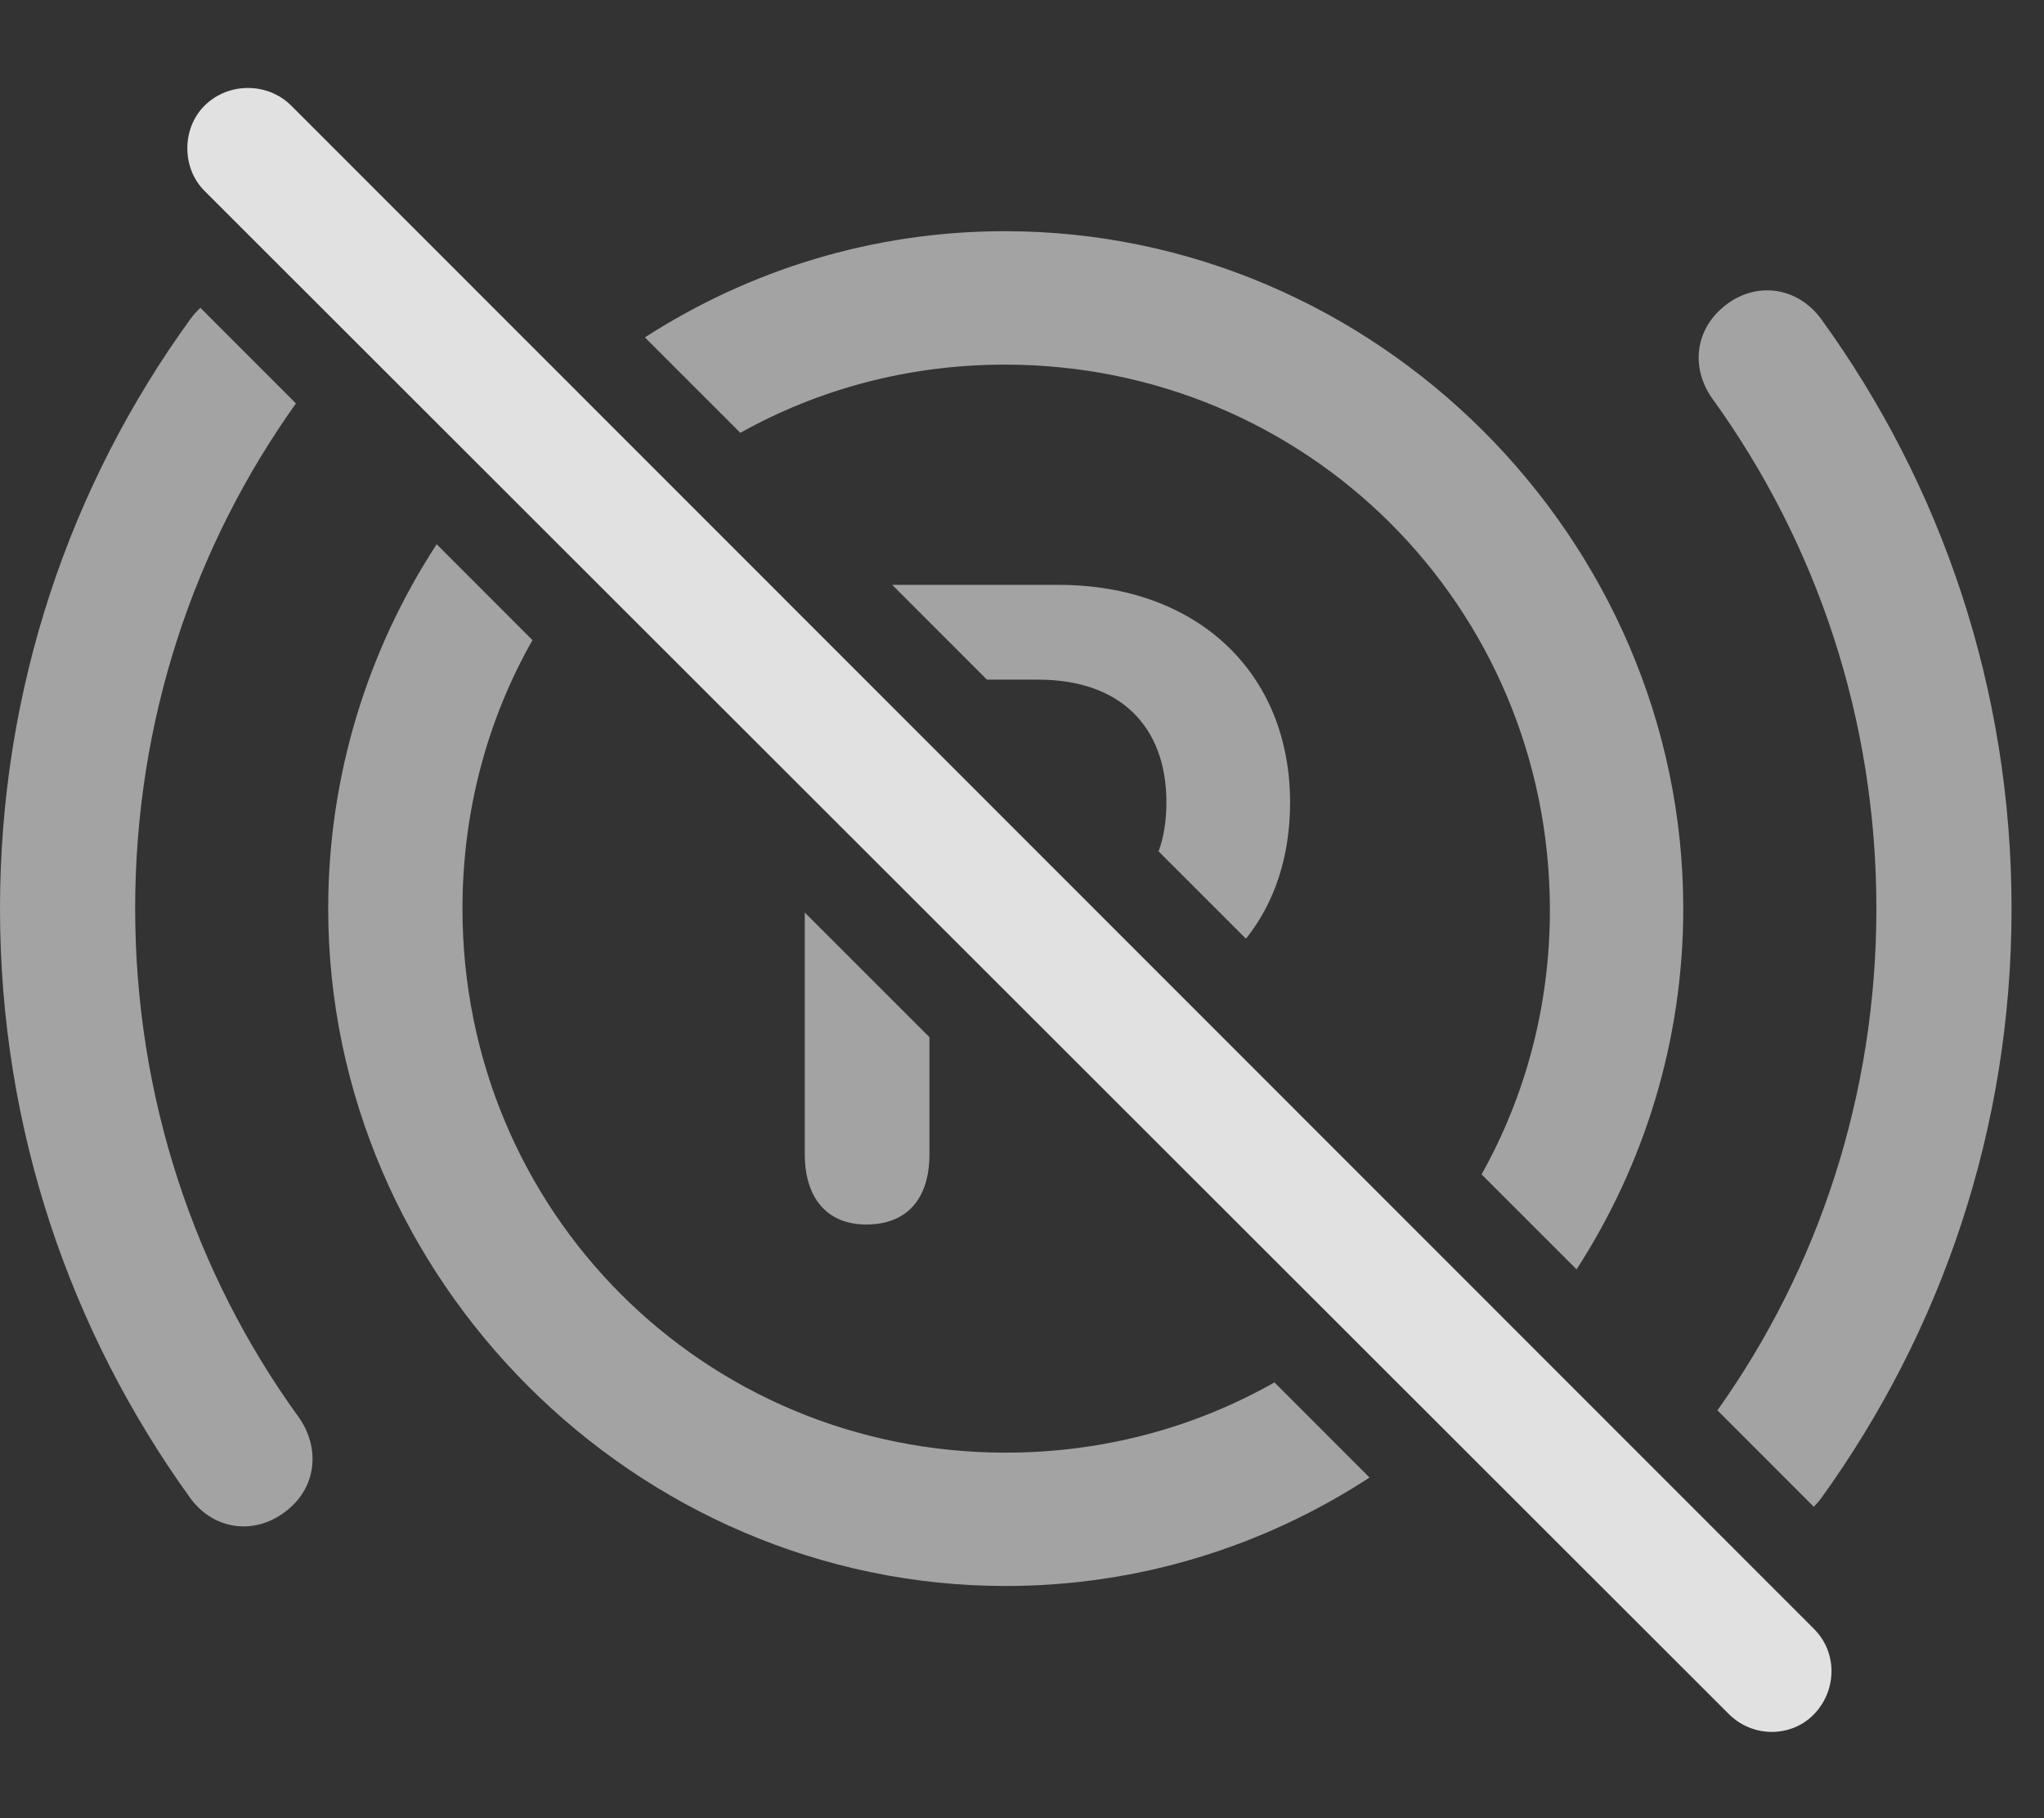 <?xml version="1.0" encoding="UTF-8"?>
<!--Generator: Apple Native CoreSVG 232.5-->
<!DOCTYPE svg
PUBLIC "-//W3C//DTD SVG 1.1//EN"
       "http://www.w3.org/Graphics/SVG/1.1/DTD/svg11.dtd">
<svg version="1.1" xmlns="http://www.w3.org/2000/svg" xmlns:xlink="http://www.w3.org/1999/xlink" width="22.744" height="20.234">
 <rect width="100%" height="100%" fill="#333333" stroke="none"/>
 <g>
  <rect height="20.234" opacity="0" width="22.744" x="0" y="0"/>
  <path d="M5.925 7.124C5.427 8.001 5.146 9.021 5.146 10.112C5.146 13.482 7.832 16.167 11.191 16.167C12.282 16.167 13.303 15.884 14.181 15.385L15.239 16.444C14.068 17.208 12.675 17.651 11.191 17.651C7.07 17.651 3.652 14.233 3.652 10.112C3.652 8.624 4.095 7.229 4.859 6.057ZM3.293 4.49C2.157 6.083 1.504 8.021 1.504 10.112C1.504 12.212 2.168 14.175 3.32 15.767C3.564 16.108 3.525 16.538 3.203 16.802C2.861 17.085 2.393 17.046 2.119 16.675C0.781 14.819 0 12.563 0 10.112C0 7.661 0.781 5.396 2.119 3.55C2.153 3.504 2.19 3.462 2.23 3.426ZM20.264 3.55C21.602 5.396 22.383 7.661 22.383 10.112C22.383 12.563 21.602 14.819 20.264 16.675C20.238 16.709 20.211 16.741 20.182 16.769L19.11 15.696C20.234 14.118 20.879 12.182 20.879 10.112C20.879 8.003 20.215 6.05 19.062 4.448C18.818 4.116 18.848 3.687 19.18 3.413C19.521 3.13 19.99 3.179 20.264 3.55ZM18.73 10.112C18.73 11.583 18.295 12.963 17.543 14.127L16.486 13.07C16.974 12.198 17.249 11.189 17.246 10.112C17.236 6.743 14.541 4.058 11.182 4.058C10.108 4.058 9.105 4.332 8.238 4.817L7.176 3.755C8.337 3.006 9.714 2.573 11.182 2.573C15.312 2.573 18.73 5.991 18.73 10.112ZM10.342 11.543L10.342 12.847C10.342 13.335 10.098 13.628 9.639 13.628C9.189 13.628 8.955 13.316 8.955 12.847L8.955 10.156ZM14.355 8.931C14.355 9.535 14.181 10.051 13.864 10.447L12.892 9.475C12.95 9.315 12.979 9.132 12.979 8.931C12.979 8.071 12.451 7.564 11.553 7.564L10.982 7.564L9.928 6.509L11.777 6.509C13.32 6.509 14.355 7.485 14.355 8.931Z" fill="#ffffff" fill-opacity="0.55"/>
  <path d="M19.238 19.077C19.502 19.341 19.932 19.341 20.186 19.077C20.439 18.814 20.449 18.394 20.186 18.13L3.242 1.177C2.979 0.913 2.539 0.913 2.275 1.177C2.021 1.431 2.021 1.87 2.275 2.124Z" fill="#ffffff" fill-opacity="0.85"/>
 </g>
</svg>

